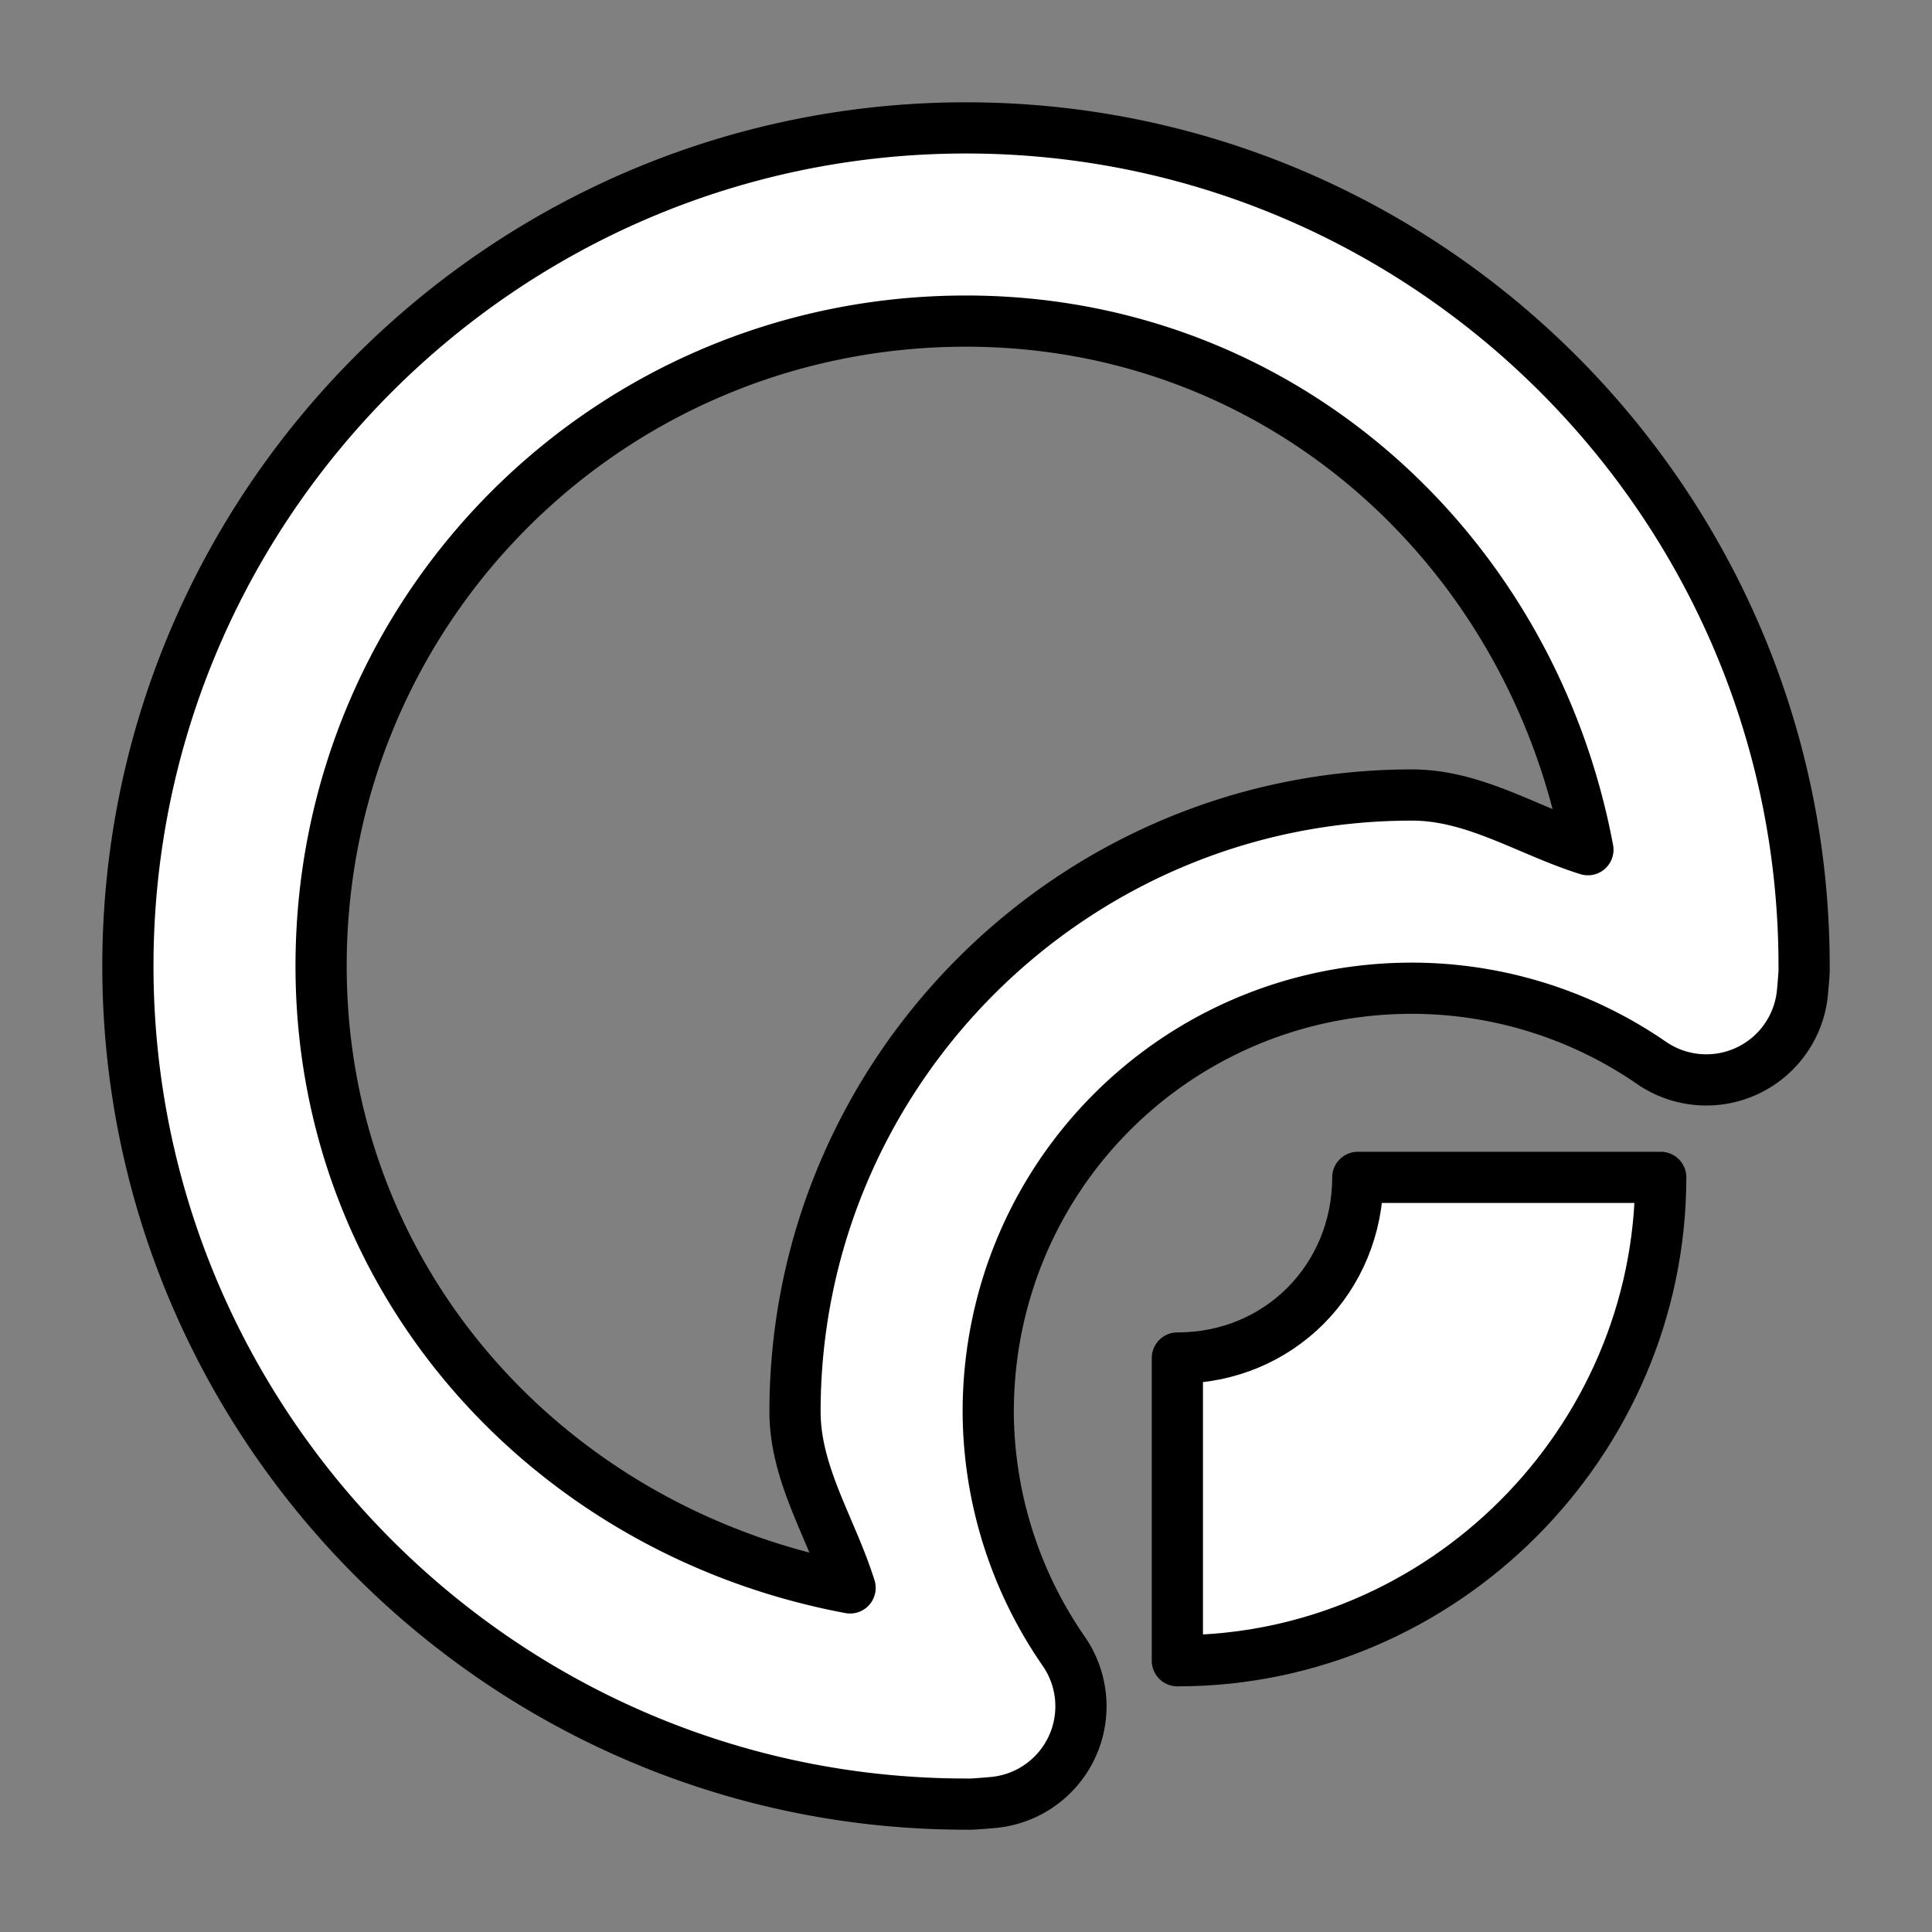 <?xml version="1.0" encoding="UTF-8" standalone="no"?>
<!-- Created with Inkscape (http://www.inkscape.org/) -->

<svg
   width="10mm"
   height="10mm"
   viewBox="0 0 10 10"
   version="1.1"
   id="svg5"
   xmlns="http://www.w3.org/2000/svg"
   xmlns:svg="http://www.w3.org/2000/svg">
  <rect x="0" y="0" width="10" height="10" fill="#808080" stroke="none"/>
  <defs
     id="defs2" />
  <g
     id="layer1">
    <path
       style="color:#000000;fill:#ffffff;stroke:#000000;stroke-width:0.265;stroke-linecap:round;stroke-linejoin:round;stroke-dasharray:none;stroke-dashoffset:1.742;stroke-opacity:1"
       d="M 5,0.662 C 2.61,0.662 0.662,2.61 0.662,5 0.662,7.39 2.61,9.338 5,9.338 a 0.5,0.5 0 0 0 0.029,0 c 0.035,-0.002 0.072,-0.005 0.107,-0.008 A 0.5,0.5 0 0 0 5.506,8.547 C 5.253,8.182 5.117,7.75 5.115,7.307 5.116,6.092 6.092,5.116 7.307,5.115 c 0.443,7.87e-5 0.877,0.135 1.242,0.387 a 0.5,0.5 0 0 0 0.781,-0.371 c 0.003,-0.034 0.006,-0.068 0.008,-0.102 A 0.5,0.5 0 0 0 9.338,5 C 9.338,2.61 7.39,0.662 5,0.662 Z M 5,1.662 c 1.636,6.2e-6 2.928,1.187 3.219,2.736 C 7.912,4.302 7.634,4.115 7.309,4.115 a 0.5,0.5 0 0 0 -0.002,0 C 5.55,4.115 4.115,5.55 4.115,7.307 a 0.5,0.5 0 0 0 0,0.002 C 4.116,7.634 4.304,7.912 4.4,8.219 2.85,7.929 1.662,6.637 1.662,5 1.662,3.15 3.15,1.662 5,1.662 Z"
       id="path846" />
    <path
       id="circle2-3"
       style="color:#000000;fill:#ffffff;stroke:#000000;stroke-width:0.265;stroke-linecap:round;stroke-linejoin:round;stroke-dasharray:none;stroke-dashoffset:1.742;stroke-opacity:1"
       d="M 8.596,6.094 H 7.028 C 7.027,6.618 6.62,7.029 6.096,7.029 h -0.002 v 1.567 h 0.002 c 1.371,0 2.499,-1.131 2.5,-2.502 z" />
  </g>
</svg>
